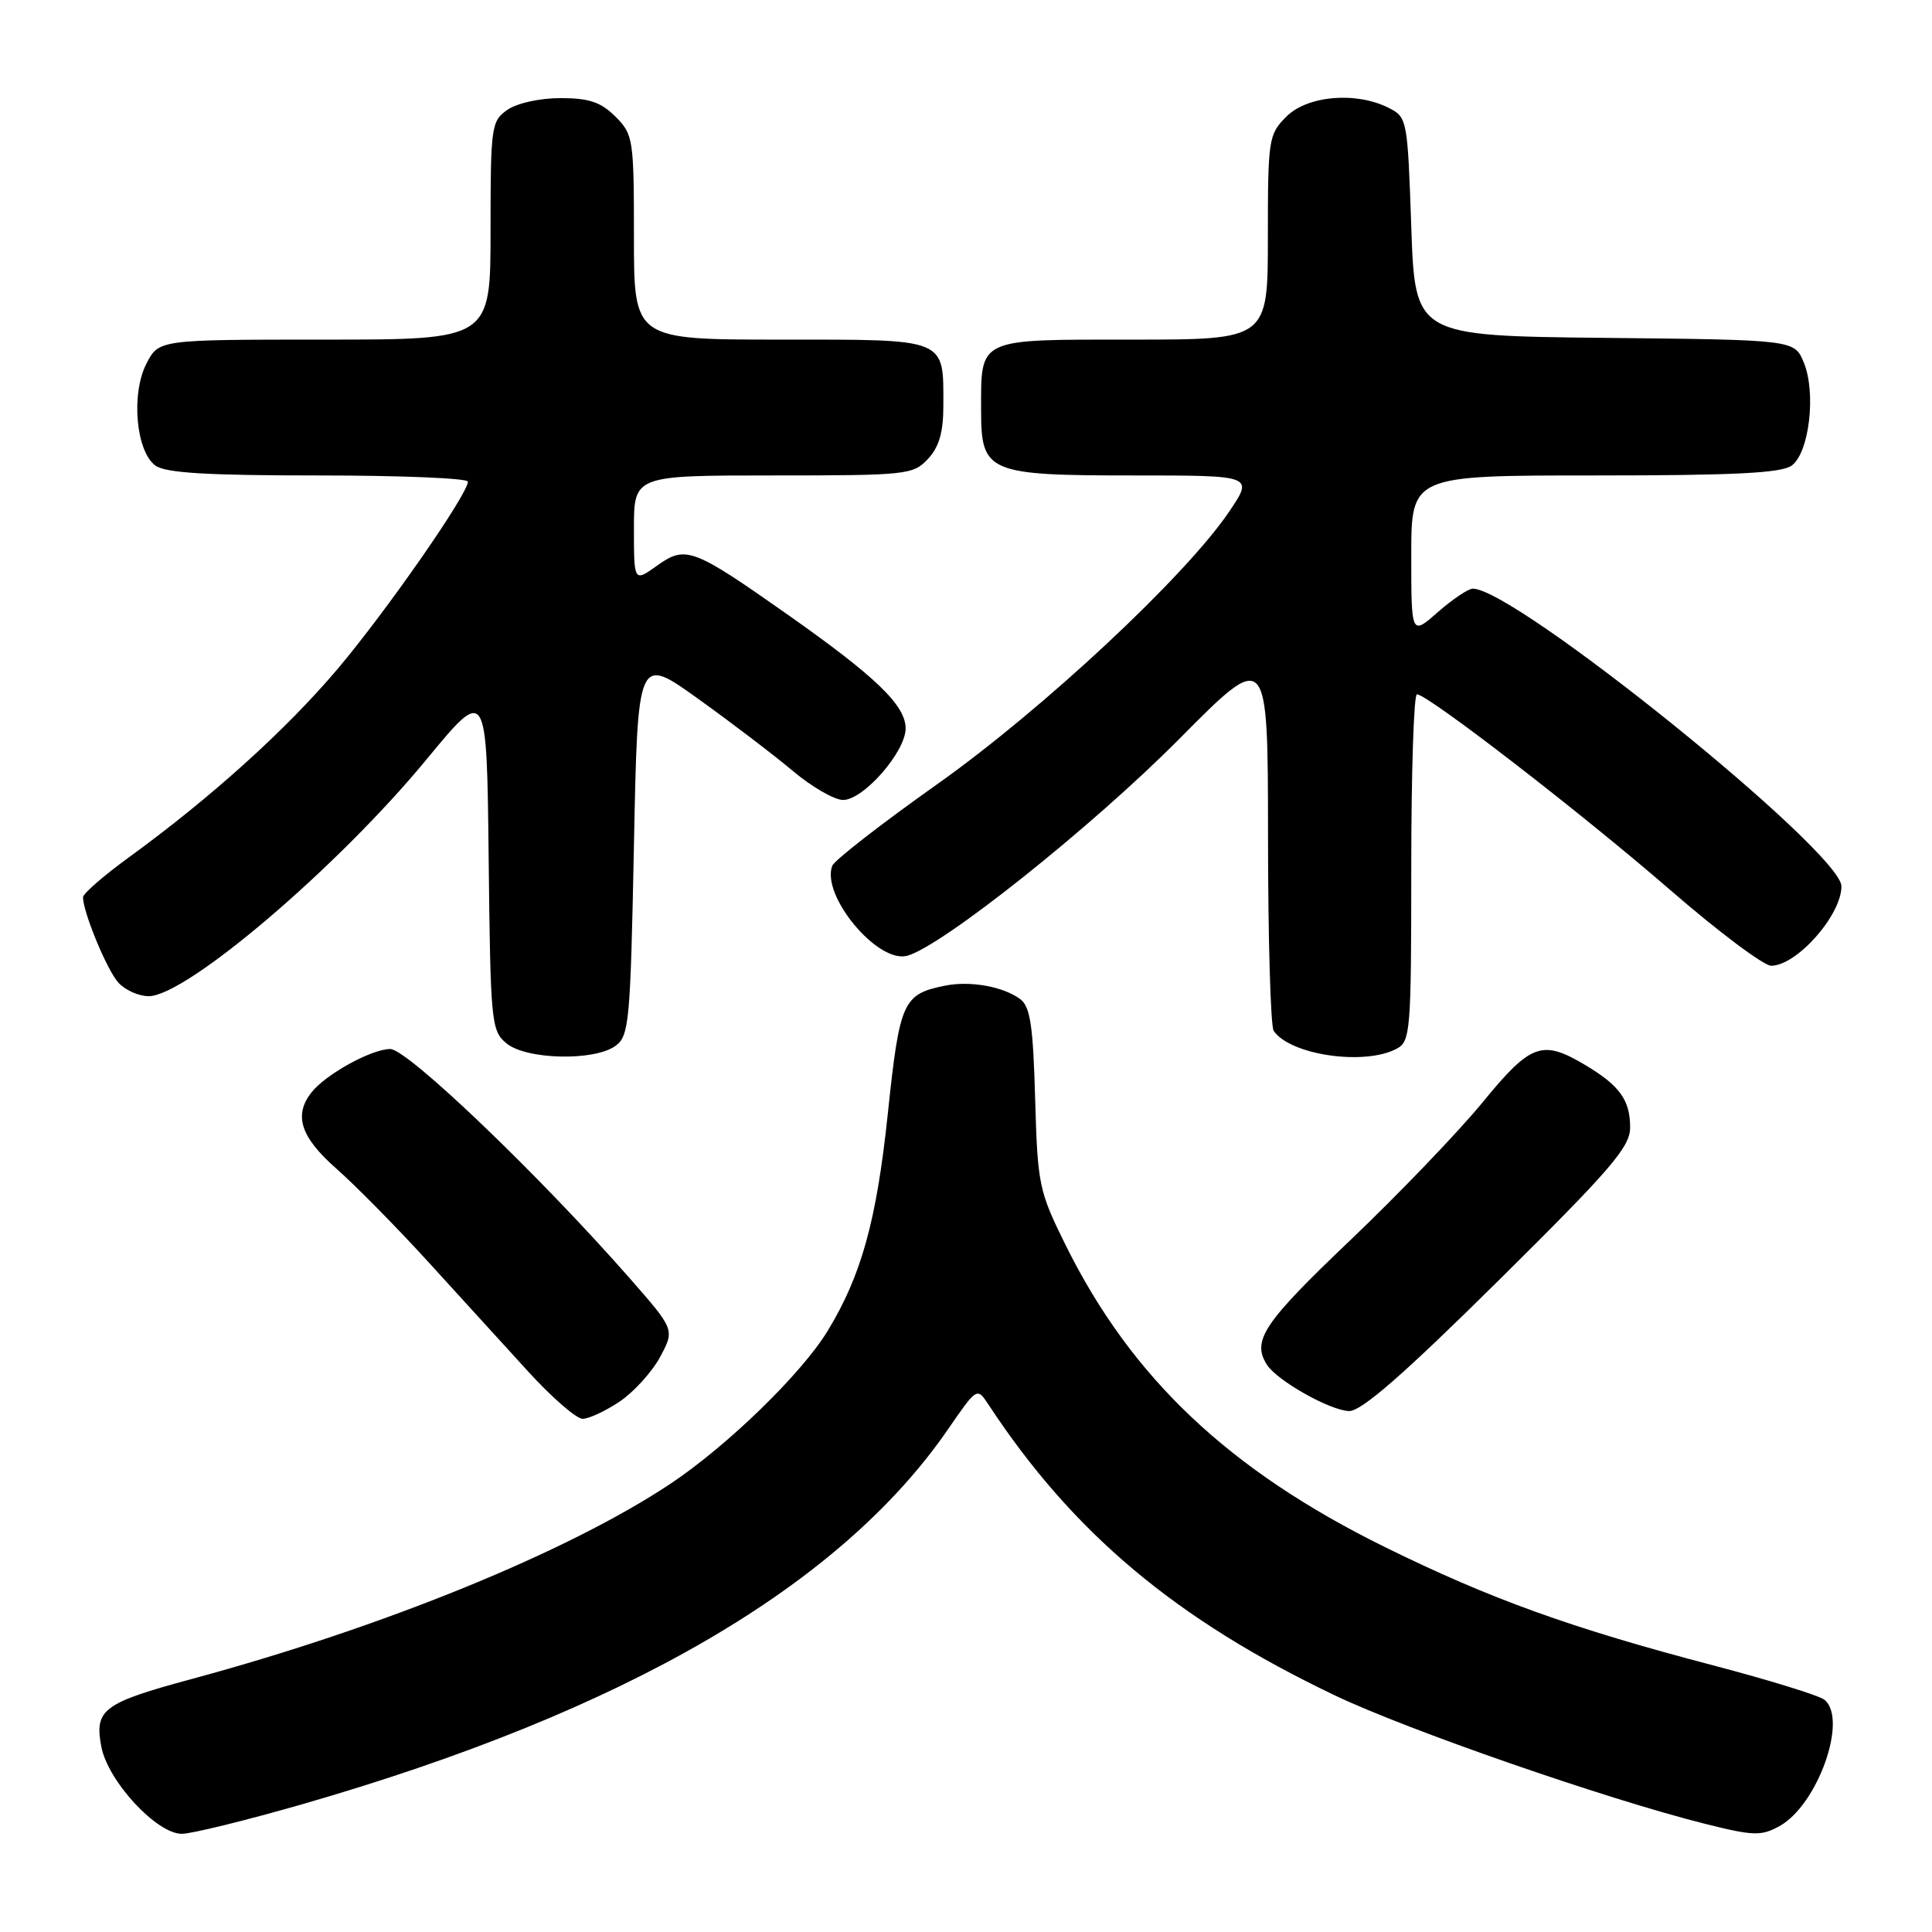 <?xml version="1.0" encoding="UTF-8" standalone="no"?>
<!DOCTYPE svg PUBLIC "-//W3C//DTD SVG 1.1//EN" "http://www.w3.org/Graphics/SVG/1.1/DTD/svg11.dtd" >
<svg xmlns="http://www.w3.org/2000/svg" xmlns:xlink="http://www.w3.org/1999/xlink" version="1.1" viewBox="0 0 256 256">
 <g >
 <path fill="currentColor"
d=" M 40.16 239.04 C 82.81 226.74 111.30 210.19 125.63 189.37 C 129.46 183.81 129.46 183.81 130.98 186.12 C 142.18 203.15 155.81 214.59 176.86 224.64 C 186.45 229.22 212.74 238.35 225.79 241.63 C 232.34 243.28 233.36 243.31 235.79 241.97 C 240.84 239.19 244.90 227.79 241.75 225.23 C 241.06 224.67 234.43 222.62 227.00 220.67 C 208.20 215.74 197.44 211.86 183.50 204.99 C 162.85 194.81 149.93 182.60 141.21 165.00 C 137.65 157.81 137.49 157.01 137.16 145.55 C 136.89 135.82 136.51 133.36 135.16 132.37 C 132.89 130.71 128.56 129.94 125.25 130.60 C 119.63 131.73 119.21 132.67 117.64 147.57 C 116.15 161.74 114.14 169.00 109.68 176.33 C 106.22 182.02 96.39 191.57 88.83 196.61 C 75.28 205.63 50.78 215.62 25.46 222.46 C 13.65 225.65 12.50 226.51 13.42 231.42 C 14.28 236.00 20.75 243.00 24.10 242.99 C 25.42 242.98 32.65 241.20 40.16 239.04 Z  M 82.10 185.72 C 83.97 184.46 86.38 181.81 87.46 179.82 C 89.41 176.19 89.41 176.19 83.46 169.40 C 71.51 155.77 54.00 139.00 51.71 139.00 C 49.21 139.01 43.13 142.36 41.25 144.78 C 38.89 147.80 39.85 150.70 44.57 154.85 C 47.08 157.06 52.55 162.61 56.72 167.18 C 60.89 171.76 66.87 178.31 70.00 181.75 C 73.14 185.19 76.38 188.00 77.20 188.00 C 78.03 188.00 80.23 186.97 82.10 185.72 Z  M 198.53 169.71 C 213.48 154.91 216.00 151.99 216.00 149.40 C 216.00 145.75 214.62 143.84 210.00 141.09 C 204.33 137.72 202.83 138.27 196.43 146.09 C 193.24 149.98 185.32 158.24 178.82 164.43 C 167.41 175.30 165.85 177.64 167.87 180.83 C 169.22 182.95 176.29 186.93 178.78 186.97 C 180.41 186.99 186.03 182.08 198.53 169.71 Z  M 81.56 138.58 C 83.37 137.26 83.53 135.44 84.00 112.01 C 84.50 86.85 84.50 86.85 92.50 92.59 C 96.90 95.74 102.55 100.05 105.06 102.16 C 107.57 104.27 110.57 106.00 111.71 106.00 C 114.42 106.00 120.00 99.62 120.00 96.52 C 120.00 93.47 116.08 89.69 104.47 81.51 C 91.79 72.59 90.87 72.24 87.08 74.94 C 84.00 77.14 84.00 77.14 84.00 70.07 C 84.00 63.00 84.00 63.00 102.46 63.00 C 120.16 63.00 121.01 62.91 122.96 60.81 C 124.44 59.23 125.00 57.27 125.00 53.75 C 125.00 44.73 125.66 45.00 103.46 45.00 C 84.00 45.00 84.00 45.00 84.00 31.45 C 84.00 18.41 83.91 17.82 81.55 15.45 C 79.62 13.53 78.06 13.00 74.27 13.00 C 71.52 13.00 68.49 13.67 67.22 14.56 C 65.10 16.04 65.00 16.77 65.00 30.56 C 65.00 45.00 65.00 45.00 43.03 45.00 C 21.05 45.00 21.05 45.00 19.41 48.17 C 17.34 52.17 18.01 59.80 20.59 61.69 C 21.93 62.67 27.43 63.00 42.19 63.00 C 53.09 63.00 62.00 63.37 62.00 63.82 C 62.00 65.47 51.22 80.96 44.75 88.62 C 37.94 96.68 27.99 105.66 17.11 113.58 C 13.75 116.02 11.00 118.41 11.00 118.89 C 11.00 120.86 14.17 128.53 15.68 130.20 C 16.58 131.19 18.38 132.00 19.70 132.00 C 24.69 132.00 44.76 114.90 56.54 100.60 C 64.50 90.95 64.50 90.95 64.75 113.73 C 64.99 135.52 65.09 136.58 67.11 138.25 C 69.73 140.42 78.75 140.63 81.56 138.58 Z  M 185.07 138.96 C 186.89 137.99 187.00 136.65 187.00 114.96 C 187.00 102.33 187.34 92.00 187.75 92.00 C 189.19 92.01 209.60 107.77 221.21 117.84 C 227.65 123.43 233.73 127.99 234.71 127.97 C 238.13 127.91 244.00 121.25 244.00 117.44 C 244.00 112.88 200.79 78.00 195.15 78.00 C 194.56 78.00 192.48 79.40 190.53 81.10 C 187.00 84.21 187.00 84.21 187.00 73.60 C 187.00 63.00 187.00 63.00 211.31 63.00 C 229.78 63.00 236.05 62.69 237.41 61.69 C 239.74 59.99 240.67 52.04 239.01 48.03 C 237.77 45.03 237.77 45.03 212.64 44.77 C 187.50 44.50 187.50 44.50 187.00 30.03 C 186.51 15.81 186.46 15.53 184.00 14.29 C 179.68 12.11 173.25 12.66 170.45 15.45 C 168.09 17.82 168.00 18.41 168.00 31.45 C 168.00 45.00 168.00 45.00 150.04 45.00 C 129.39 45.00 130.00 44.71 130.00 54.38 C 130.00 62.63 130.88 63.00 150.27 63.00 C 166.10 63.00 166.10 63.00 162.90 67.75 C 157.16 76.28 138.20 93.99 124.13 103.95 C 116.79 109.15 110.56 113.99 110.28 114.72 C 108.77 118.64 116.27 127.67 120.18 126.65 C 124.74 125.46 144.71 109.56 156.25 97.92 C 168.00 86.07 168.00 86.07 168.02 110.78 C 168.02 124.38 168.36 135.99 168.77 136.59 C 170.94 139.80 180.81 141.24 185.07 138.96 Z "/>
</g>
</svg>